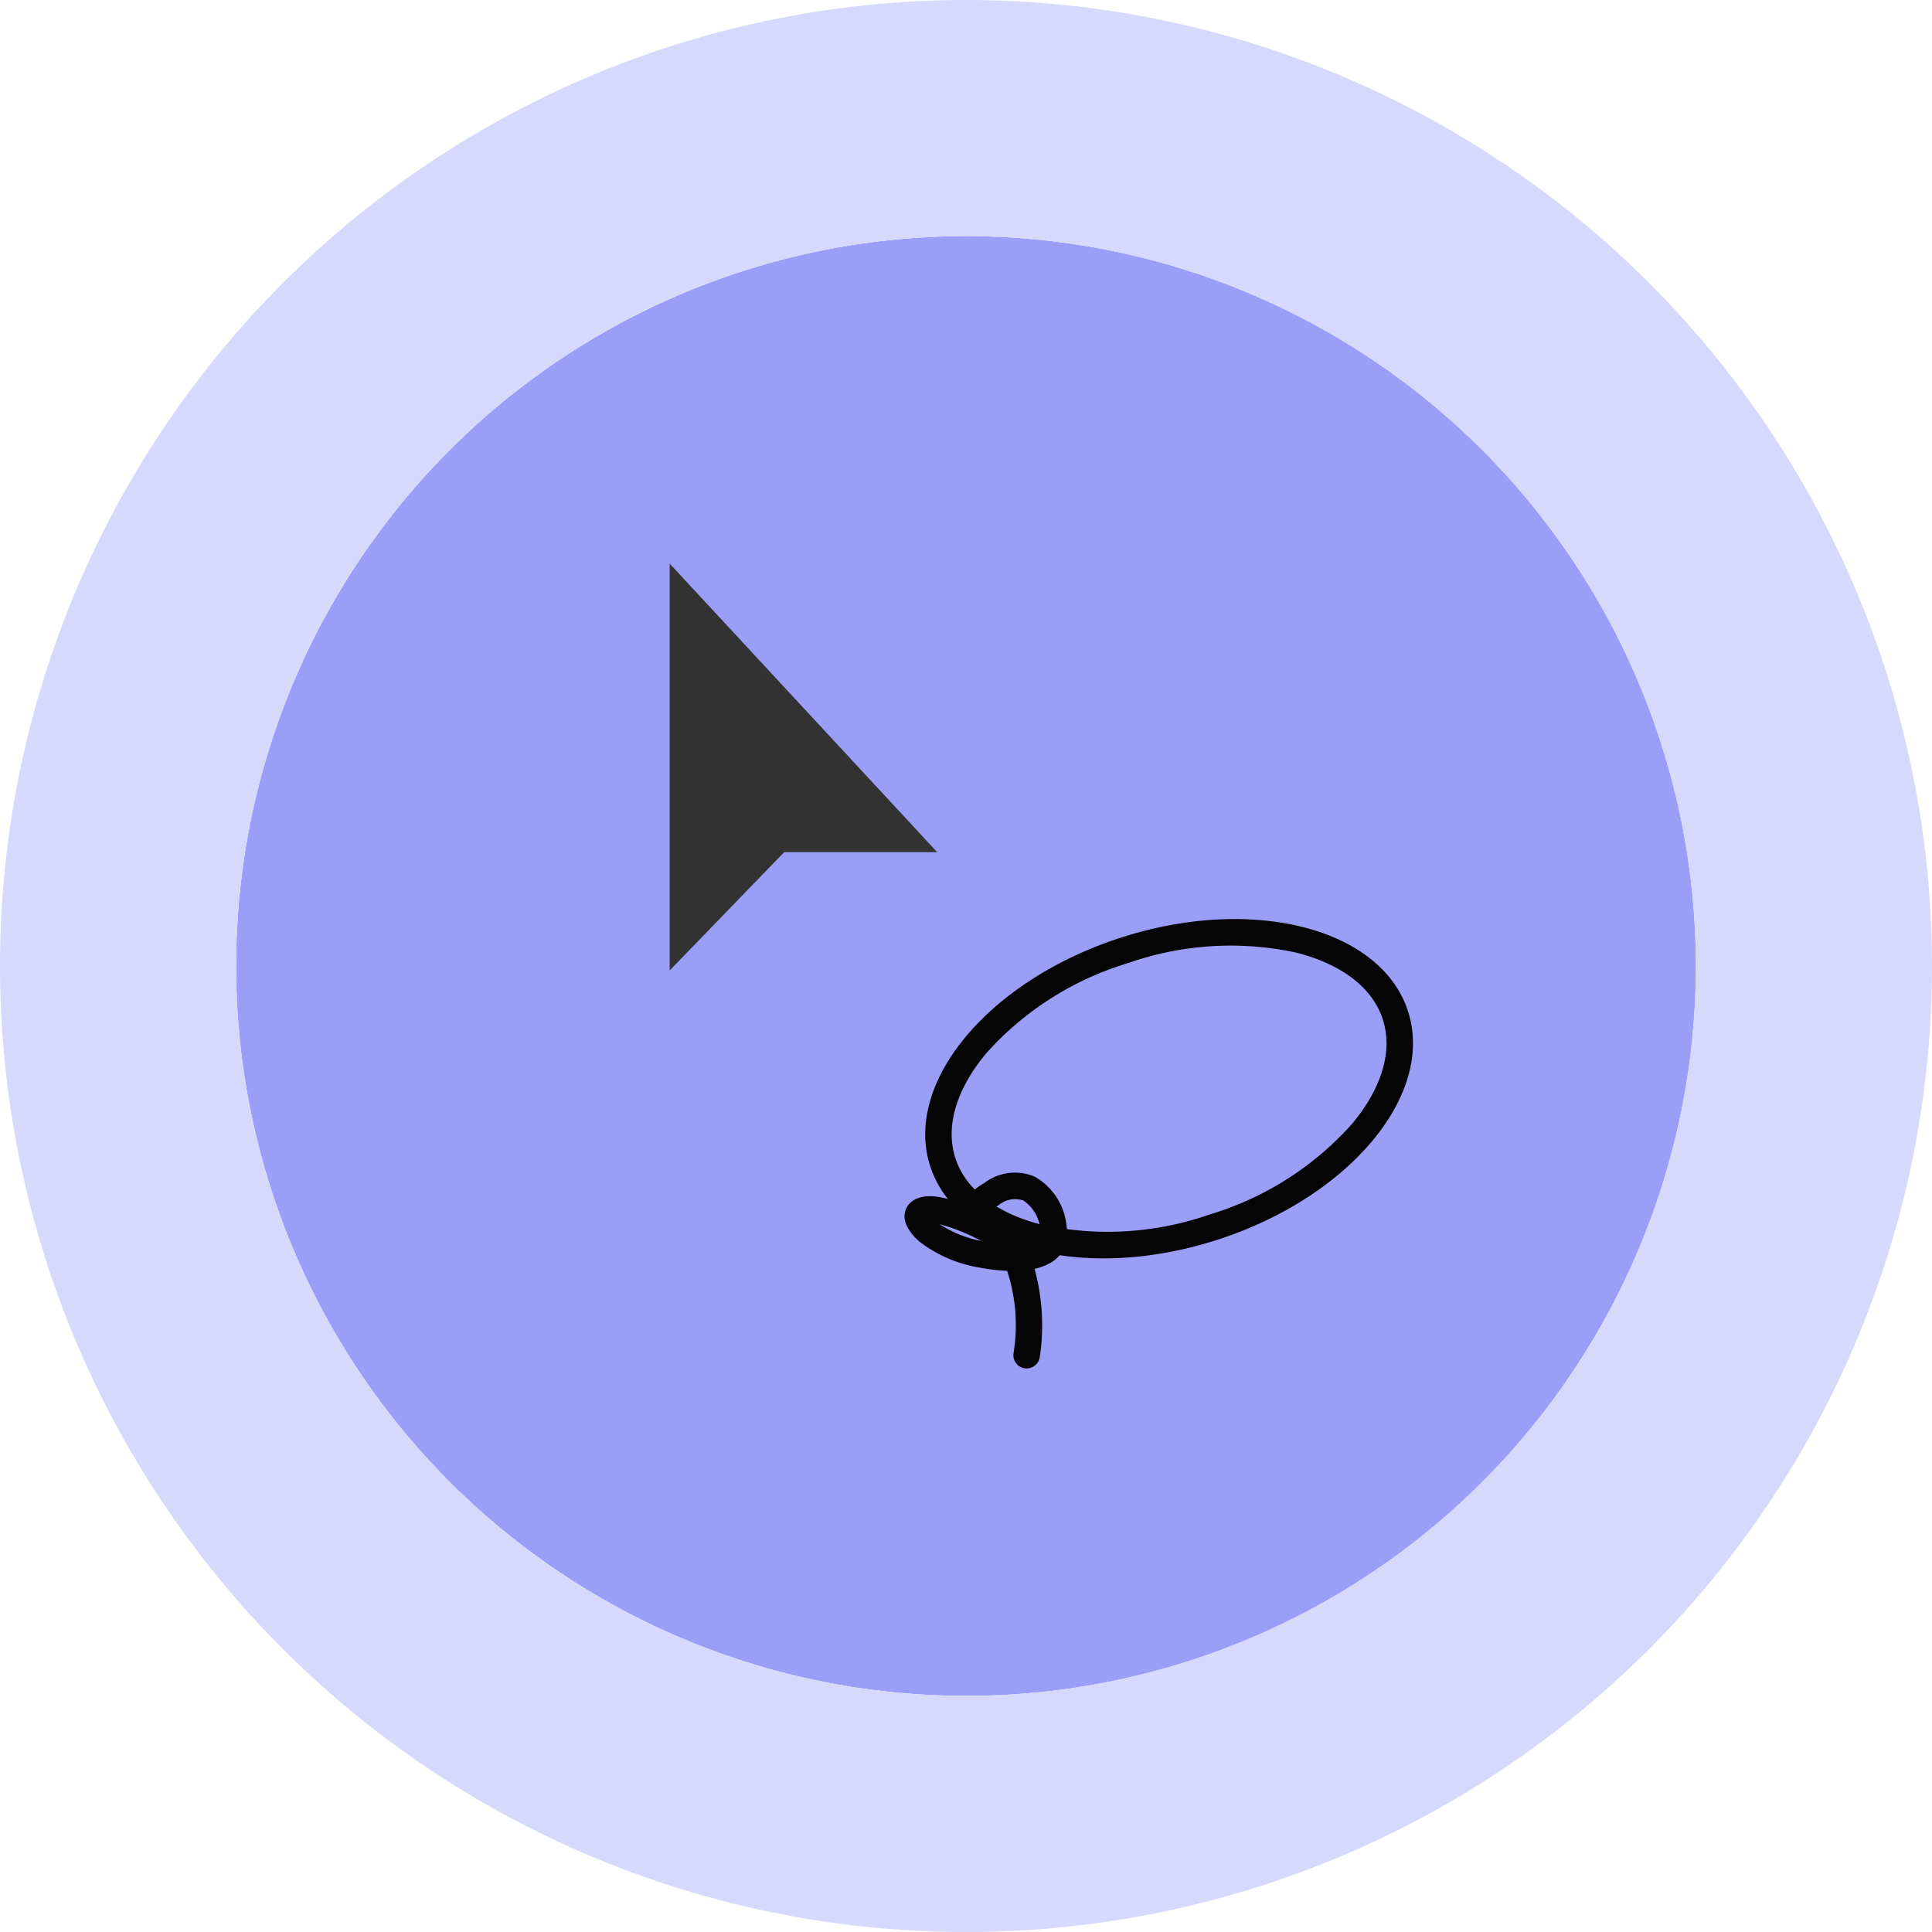 <svg xmlns="http://www.w3.org/2000/svg" width="90" height="90" viewBox="0 0 90 90">
  <g id="Grupo_1102225" data-name="Grupo 1102225" transform="translate(-1175.051 -3167)">
    <g id="Grupo_1101118" data-name="Grupo 1101118" transform="translate(450.27 1244)">
      <g id="Elipse_11514" data-name="Elipse 11514" transform="translate(735.781 1934)" fill="#9a9ef7" stroke="#d6d8fc" stroke-width="11">
        <circle cx="34" cy="34" r="34" stroke="none"/>
        <circle cx="34" cy="34" r="39.5" fill="none"/>
      </g>
    </g>
    <g id="Grupo_1101190" data-name="Grupo 1101190" transform="translate(1206.247 3193.254)">
      <g id="Grupo_1101175" data-name="Grupo 1101175" transform="translate(9.856 13.823)">
        <path id="Elipse_11535" data-name="Elipse 11535" d="M11.7,1.231A14.433,14.433,0,0,0,4.084,3.2C2.244,4.367,1.231,5.852,1.231,7.388s1.013,3.021,2.852,4.183A14.433,14.433,0,0,0,11.7,13.544a14.433,14.433,0,0,0,7.614-1.974c1.839-1.162,2.852-2.647,2.852-4.183S21.151,4.367,19.311,3.2A14.433,14.433,0,0,0,11.7,1.231M11.7,0c6.46,0,11.7,3.308,11.7,7.388s-5.237,7.388-11.7,7.388S0,11.468,0,7.388,5.237,0,11.7,0Z" transform="matrix(0.951, -0.309, 0.309, 0.951, 0, 7.229)" fill="#050505"/>
        <path id="Trazado_911313" data-name="Trazado 911313" d="M-5910.657-8398.963a.591.591,0,0,1-.1-.008.616.616,0,0,1-.507-.709,8.108,8.108,0,0,0-.3-3.829,8.268,8.268,0,0,1-1.207-.139,6.254,6.254,0,0,1-2.892-1.233c-.814-.739-.752-1.285-.557-1.613.32-.537,1.133-.638,2.172-.277.136.044.264.088.386.133a2.962,2.962,0,0,1,1.031-.959,2.352,2.352,0,0,1,2.348-.3,2.964,2.964,0,0,1,1.5,2.5,1.517,1.517,0,0,1-.876,1.575,2.631,2.631,0,0,1-.628.22,9.923,9.923,0,0,1,.24,4.133A.615.615,0,0,1-5910.657-8398.963Zm-1.7-7.114c.126.066.25.134.376.21a3.406,3.406,0,0,1,1.15,1.106,1.8,1.8,0,0,0,.606-.165c.221-.112.228-.217.213-.344a1.808,1.808,0,0,0-.793-1.513,1.183,1.183,0,0,0-1.143.206c-.183.123-.313.22-.407.294a.569.569,0,0,1,.007.091A.582.582,0,0,1-5912.355-8406.077Zm-2.351.394a5.279,5.279,0,0,0,1.935.78,9.1,9.1,0,0,0-1.667-.7l-.012,0Q-5914.588-8405.654-5914.707-8405.684Z" transform="translate(5917.428 8422.632)" fill="#050505"/>
      </g>
      <path id="Trazado_911314" data-name="Trazado 911314" d="M-5851.335-10819.187v18.953l5.337-5.513h7.123Z" transform="translate(5851.335 10819.188)" fill="#323232"/>
    </g>
  </g>
</svg>

